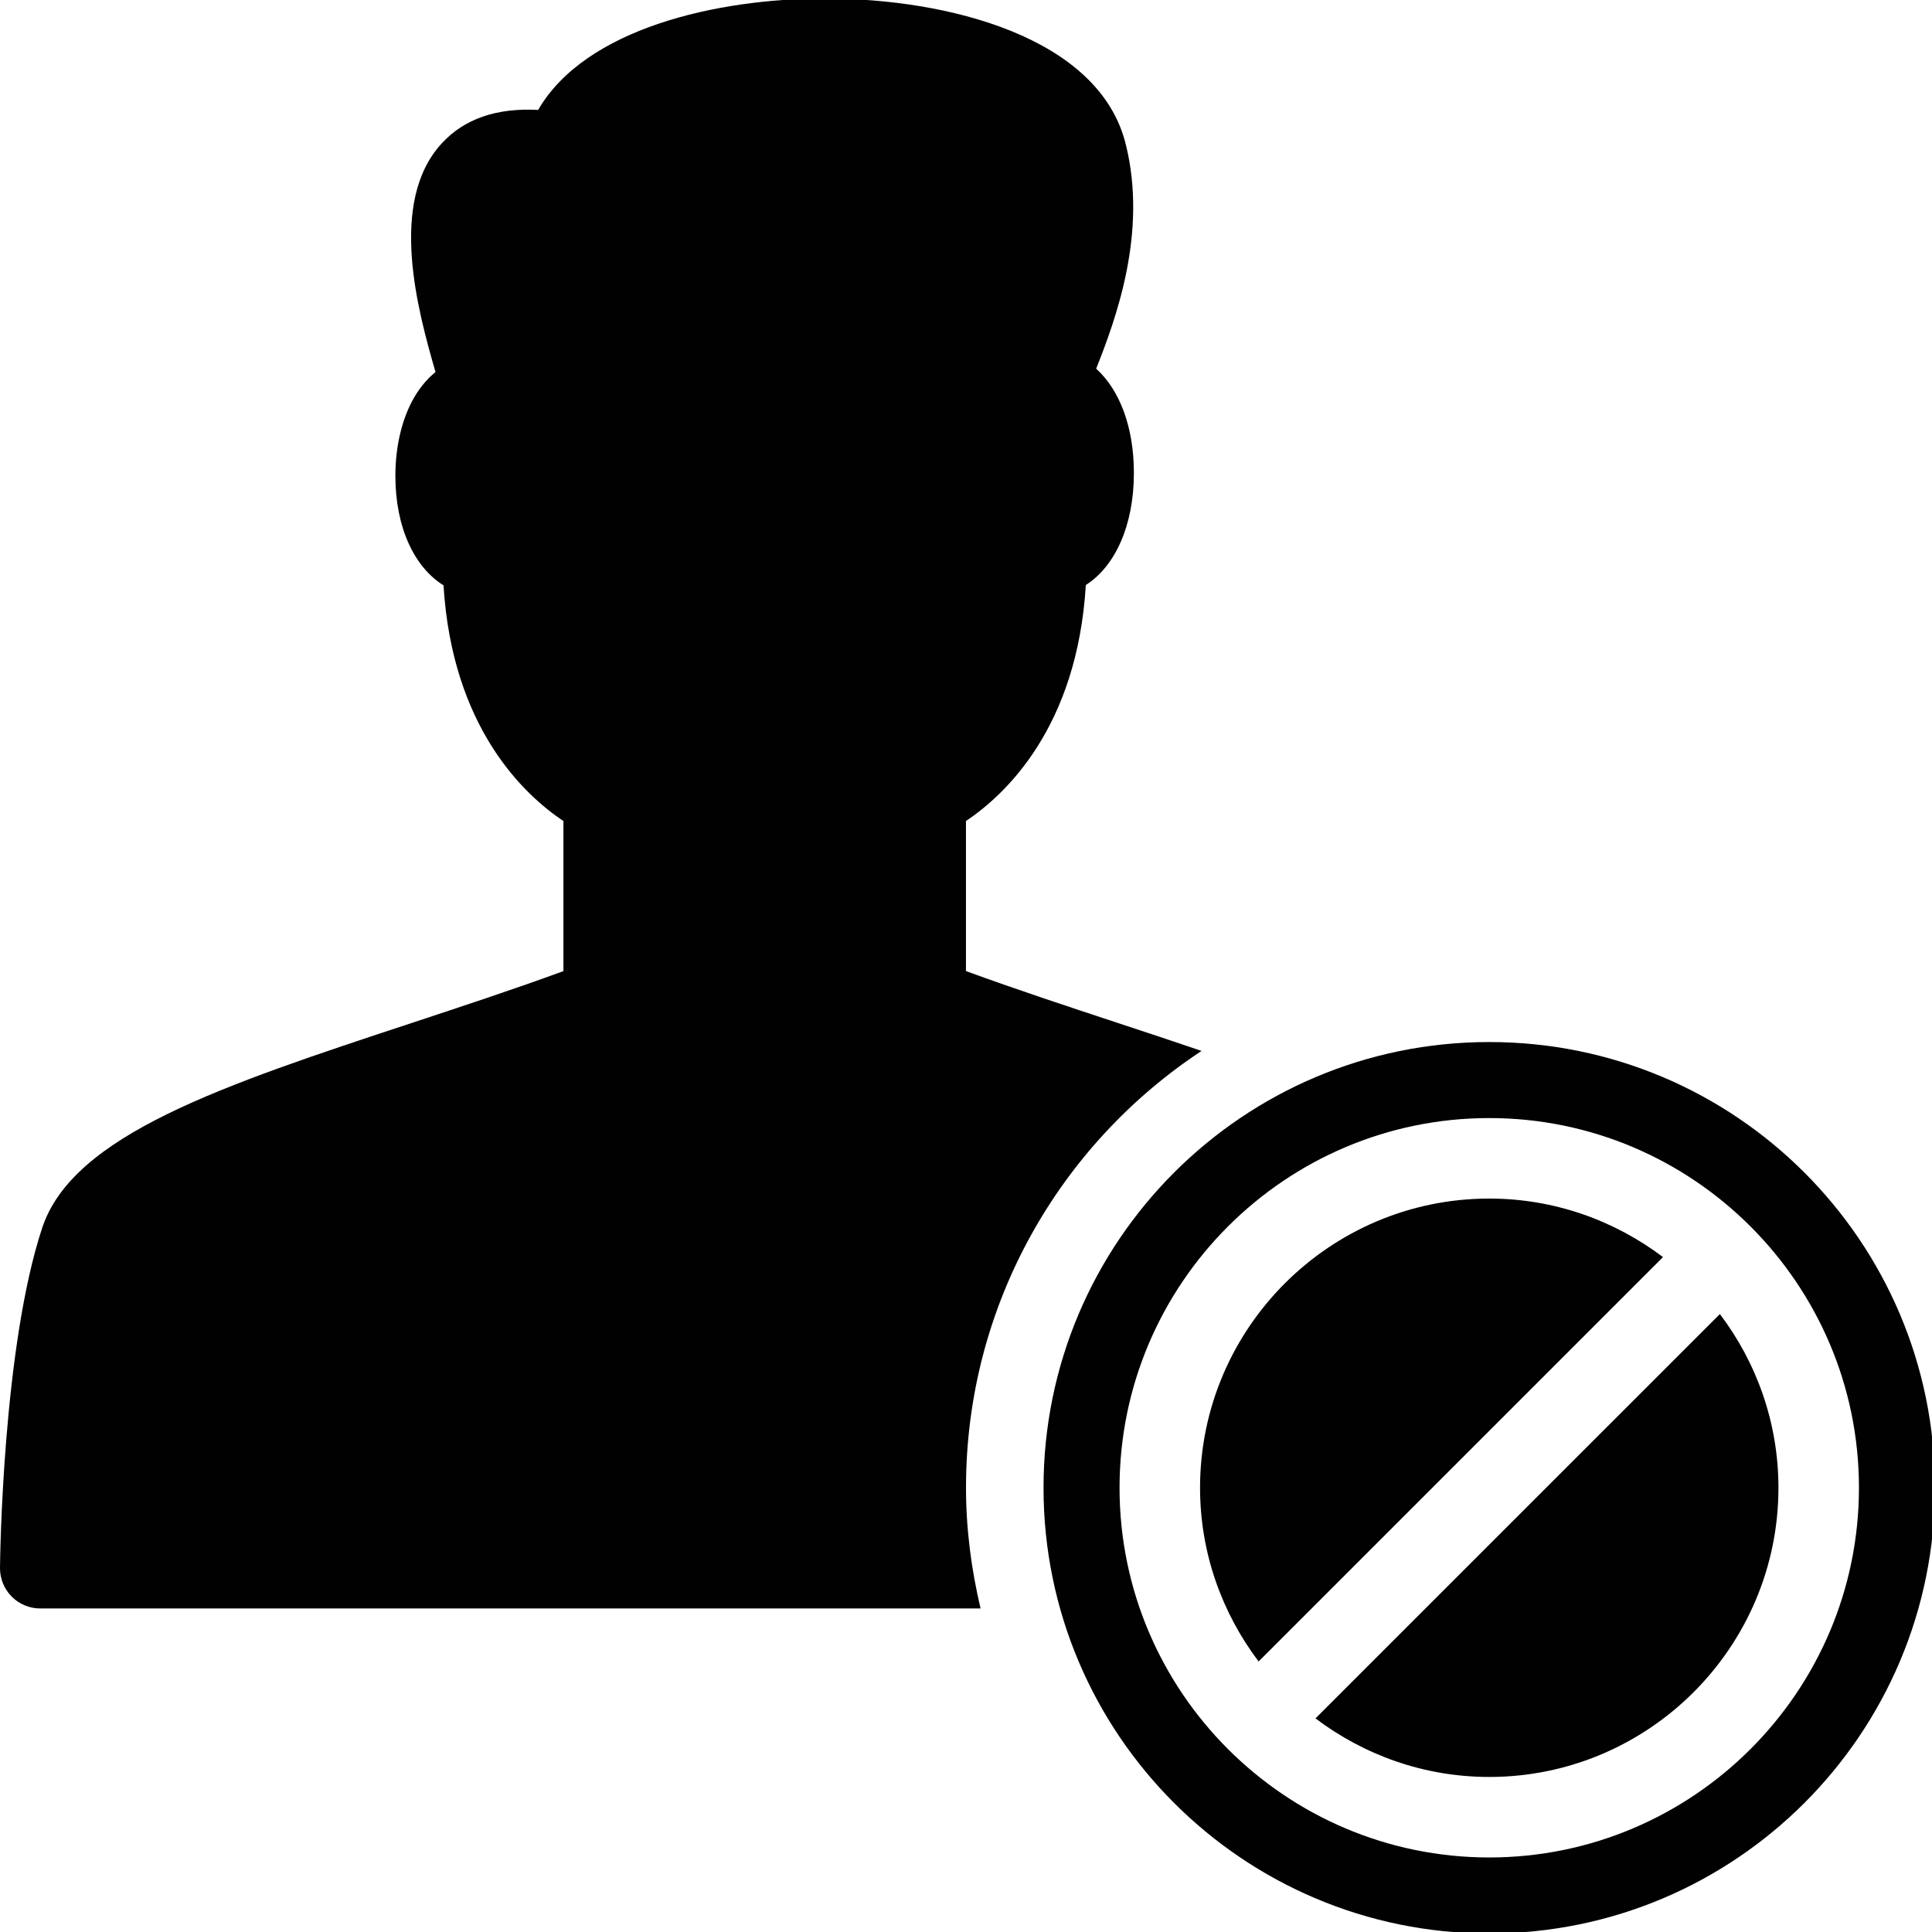 <?xml version="1.0" encoding="utf-8"?>
<!-- Generator: Adobe Illustrator 17.0.0, SVG Export Plug-In . SVG Version: 6.00 Build 0)  -->
<!DOCTYPE svg PUBLIC "-//W3C//DTD SVG 1.1//EN" "http://www.w3.org/Graphics/SVG/1.1/DTD/svg11.dtd">
<svg version="1.1" xmlns="http://www.w3.org/2000/svg" xmlns:xlink="http://www.w3.org/1999/xlink" x="0px" y="0px" width="48px"
	 height="48px" viewBox="0 0 48 48" enable-background="new 0 0 48 48" xml:space="preserve">
<g id="Layer_3">
	<g>
		<path fill="#010101" d="M29.852,26.11c-0.668-0.228-1.362-0.458-2.084-0.696c-1.248-0.412-2.531-0.835-3.769-1.288v-3.728
			c0.973-0.651,2.764-2.318,2.978-5.863c0.734-0.47,1.194-1.488,1.194-2.786c0-1.139-0.354-2.062-0.937-2.589
			c0.488-1.232,1.283-3.377,0.734-5.581c-0.664-2.67-4.439-3.616-7.471-3.616h-0.002c-2.684,0-5.952,0.743-7.125,2.768
			c-1.031-0.055-1.833,0.219-2.396,0.832c-1.337,1.453-0.595,4.155-0.154,5.68c-0.233,0.189-0.433,0.439-0.59,0.74
			c-0.263,0.503-0.407,1.156-0.407,1.838c0,1.269,0.461,2.263,1.196,2.722c0.217,3.54,2.006,5.206,2.979,5.856v3.728
			c-1.237,0.453-2.521,0.876-3.768,1.288c-4.702,1.552-8.415,2.777-9.182,5.092C0.065,33.477,0.002,38.731,0,38.953
			c-0.002,0.267,0.102,0.524,0.29,0.713c0.188,0.19,0.443,0.296,0.71,0.296h23.362c-0.228-0.965-0.362-1.966-0.362-3
			C24,32.425,26.328,28.435,29.852,26.11z"/>
		<path fill="#010101" d="M37,29.778c-3.962,0-7.185,3.223-7.185,7.185c0,1.621,0.546,3.113,1.455,4.316l10.047-10.047
			C40.113,30.324,38.621,29.778,37,29.778z"/>
		<path fill="#010101" d="M42.73,32.647L32.683,42.693c1.204,0.909,2.696,1.455,4.317,1.455c3.962,0,7.185-3.223,7.185-7.185
			C44.185,35.342,43.639,33.85,42.73,32.647z"/>
		<path fill="#010101" d="M37,25.889c-6.116,0-11.074,4.958-11.074,11.074c0,6.116,4.958,11.074,11.074,11.074
			c6.116,0,11.074-4.958,11.074-11.074C48.074,30.847,43.116,25.889,37,25.889z M37,46.148c-5.065,0-9.185-4.12-9.185-9.185
			c0-5.065,4.121-9.185,9.185-9.185c5.064,0,9.185,4.121,9.185,9.185C46.185,42.028,42.064,46.148,37,46.148z"/>
	</g>
</g>
<g id="nyt_x5F_exporter_x5F_info" display="none">
</g>
</svg>
